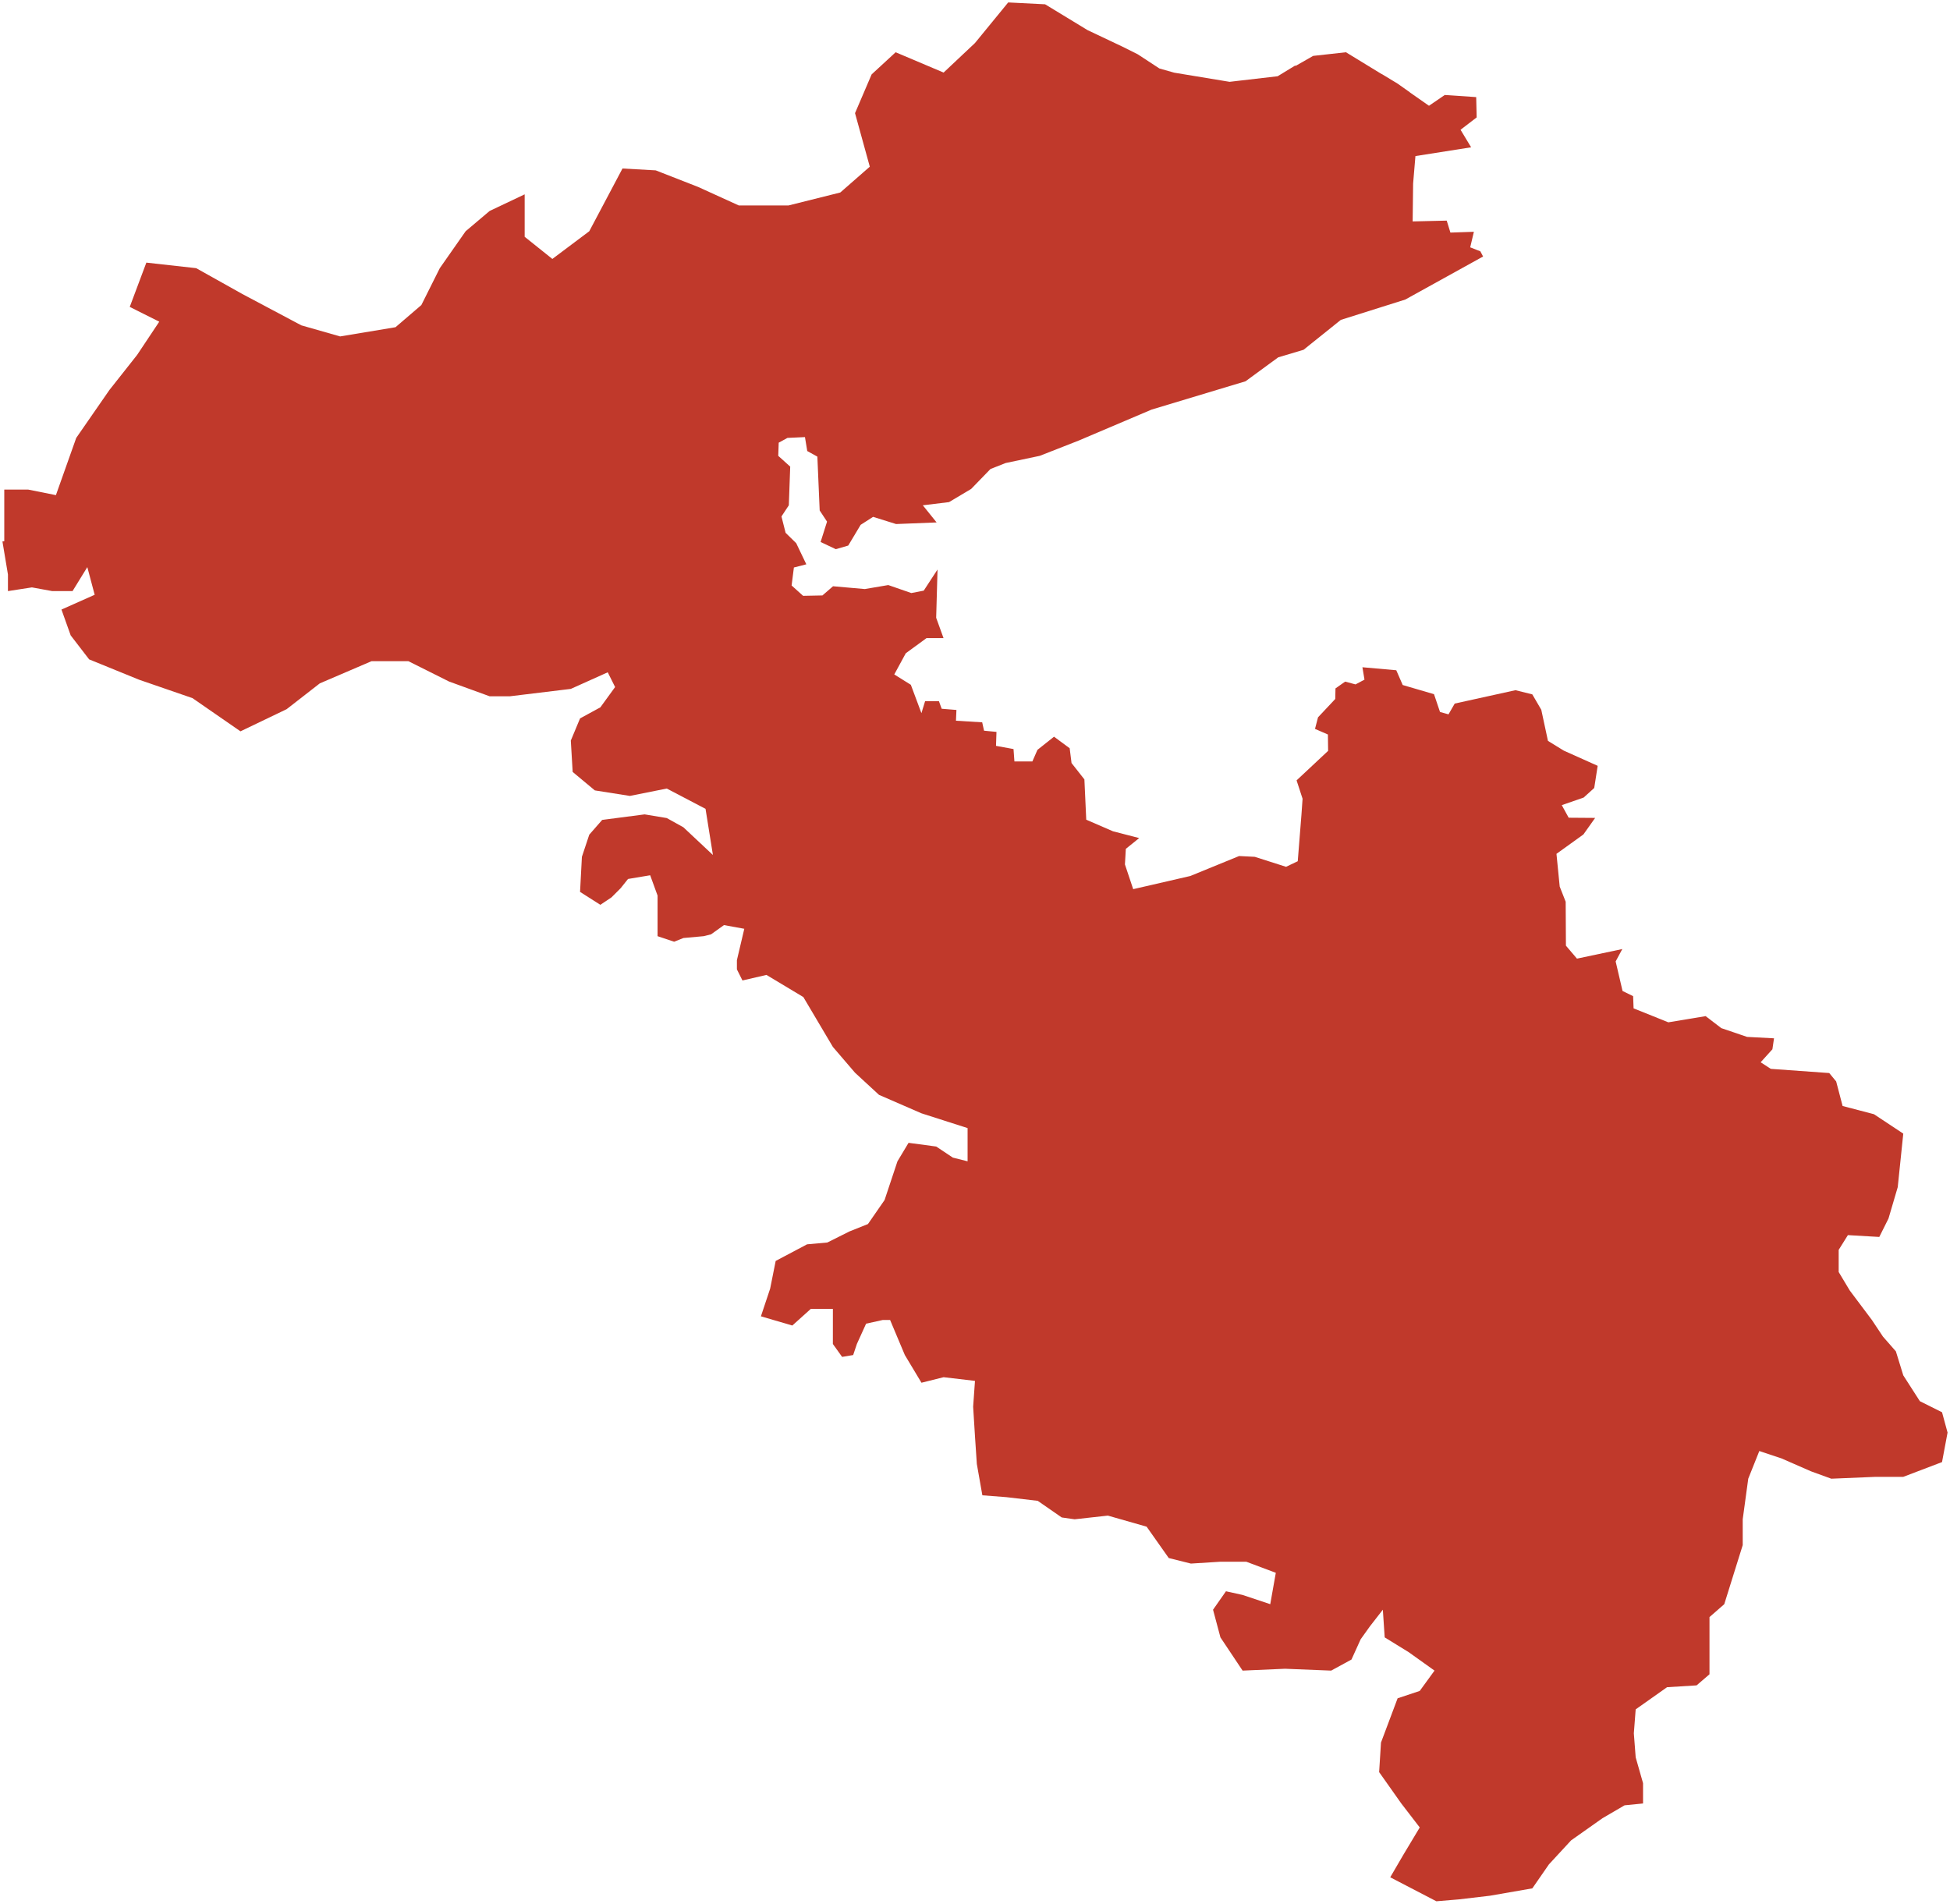 <?xml version="1.0"?>
<svg xmlns="http://www.w3.org/2000/svg" version="1.2" baseProfile="tiny" fill="#f9c113" width="800" height="781" viewBox="0 0 800 781" stroke-linecap="round" stroke-linejoin="round">
<g fill="#c0392b" id="id_159">
<path d="M 532.41 353.32 533.92 334.32 534.39 327.69 531.93 320.15 544.87 308.04 544.78 301.33 539.49 299.03 540.72 294.29 547.8 286.75 547.89 282.42 551.86 279.63 556.11 280.78 559.79 278.82 558.94 273.74 572.83 274.97 575.47 281.03 588.31 284.79 590.77 292.08 594.26 293.06 596.81 288.64 621.74 283.15 628.64 284.87 632.32 291.18 635.06 303.95 641.58 307.96 655.46 314.18 654.04 323.27 649.7 327.2 640.73 330.31 643.56 335.47 654.42 335.55 649.6 342.34 638.55 350.29 639.88 363.72 642.33 369.94 642.43 387.96 646.96 393.28 665.56 389.35 662.83 394.43 665.66 406.55 670 408.68 670.19 413.68 684.45 419.41 699.75 416.87 706.17 421.79 716.75 425.39 727.8 425.97 727.14 430.47 722.32 435.8 726.48 438.5 750.46 440.22 753.3 443.66 755.94 453.74 768.79 457.1 780.83 465.07 778.56 487.02 774.77 499.89 770.99 507.46 758.11 506.71 754.33 512.76 754.33 521.85 758.87 529.42 767.96 541.53 772.5 548.35 777.8 554.4 780.83 564.24 787.64 574.84 796.73 579.38 799 587.71 796.73 599.82 780.83 605.88 769.47 605.88 751.3 606.64 742.97 603.61 730.86 598.31 721.77 595.28 717.23 606.64 714.96 623.29 714.96 633.89 707.39 658.12 701.33 663.41 701.33 686.88 696.03 691.43 683.92 692.18 671.05 701.27 670.29 711.11 671.05 720.95 674.07 731.55 674.07 739.88 666.5 740.63 657.42 745.93 644.55 755.02 635.46 764.86 628.65 774.7 611.23 777.73 598.36 779.24 589.28 780 570.35 770.16 575.65 761.07 582.46 749.72 574.89 739.88 565.8 727.01 566.56 714.89 573.38 696.73 582.46 693.7 588.52 685.37 577.92 677.8 568.08 671.74 567.32 660.39 562.02 667.2 558.23 672.5 554.45 680.83 546.12 685.37 527.19 684.61 509.78 685.37 500.69 671.74 497.66 660.39 502.96 652.82 509.78 654.33 521.13 658.12 523.41 645.25 511.29 640.7 500.69 640.7 488.58 641.46 479.49 639.19 470.41 626.32 454.51 621.78 440.88 623.29 435.58 622.54 425.74 615.72 412.86 614.21 403.02 613.45 400.75 600.58 399.99 589.22 399.24 577.11 399.99 566.51 387.12 565 378.04 567.27 371.22 555.91 365.17 541.53 362.14 541.53 355.32 543.04 351.54 551.37 350.02 555.91 345.48 556.67 341.69 551.37 341.7 536.99 332.62 536.99 325.05 543.8 312.17 540.02 315.96 528.66 318.23 517.3 331.1 510.49 339.42 509.74 348.51 505.19 356.08 502.17 362.9 492.32 368.19 476.43 372.74 468.85 384.09 470.37 390.91 474.91 396.96 476.43 396.96 462.8 378.04 456.74 360.62 449.17 350.78 440.09 341.69 429.49 329.58 409.05 314.44 399.96 304.6 402.24 302.32 397.69 302.32 393.91 305.35 381.04 297.02 379.52 291.72 383.31 288.7 384.07 280.37 384.82 276.58 386.34 269.77 384.07 269.77 367.41 266.74 359.08 257.65 360.6 254.63 364.38 250.84 368.17 246.3 371.2 237.97 365.9 238.73 351.51 241.75 342.43 247.05 336.37 264.47 334.1 273.55 335.61 280.37 339.4 292.48 350.76 289.45 331.83 273.55 323.5 258.41 326.53 244.03 324.26 234.94 316.69 234.18 303.82 237.97 294.73 246.3 290.19 252.35 281.86 249.33 275.81 234.18 282.62 209.2 285.65 200.87 285.65 184.21 279.59 167.56 271.26 152.41 271.26 131.21 280.35 117.58 290.95 98.66 300.03 78.97 286.41 57.02 278.84 36.57 270.51 29 260.67 25.22 250.07 38.84 244.01 35.82 232.66 29.76 242.5 21.43 242.5 13.1 240.98 3.26 242.5 3.26 235.68 1 222.13 1.75 222.06 1.75 200.86 11.59 200.86 22.94 203.13 31.27 179.66 44.9 159.98 56.26 145.6 65.34 131.97 53.23 125.91 60.04 107.74 80.49 110.02 99.41 120.61 123.64 133.48 139.54 138.02 162.26 134.24 172.86 125.15 180.43 110.02 191.03 94.87 200.87 86.55 215.25 79.73 215.25 97.15 226.61 106.23 241.75 94.87 255.38 69.13 269.01 69.89 286.43 76.7 303.08 84.28 323.52 84.28 344.72 78.98 356.84 68.38 350.78 46.42 357.59 30.52 367.44 21.44 387.12 29.77 399.99 17.65 413.62 1 428.76 1.76 446.18 12.36 460.56 19.17 466.76 22.27 475.65 28.09 481.75 29.82 504.45 33.57 508.62 33.08 524.16 31.28 531.42 26.85 531.48 27.07 538.73 22.93 552.18 21.44 566.91 30.44 566.95 30.41 573.38 34.31 578.4 37.86 578.37 37.88 586.25 43.39 592.72 38.97 605.62 39.84 605.81 48.17 599.2 53.24 603.54 60.43 580.69 64.03 579.74 75.31 579.55 90.84 593.53 90.51 595.04 95.42 604.67 95.09 603.16 101.47 607.32 103.1 608.45 105.23 576.53 122.89 550.09 131.23 534.79 143.5 524.4 146.6 510.99 156.42 472.46 168.03 442.43 180.79 426.56 187.01 412.59 189.95 406.35 192.41 398.42 200.59 389.35 205.99 378.59 207.3 384.25 214.33 367.63 214.99 358.19 212.04 353.09 215.31 347.99 223.82 342.89 225.3 336.66 222.35 339.3 214 336.28 209.42 335.33 187.33 331.18 185.04 330.24 179.32 323.06 179.65 319.47 181.61 319.28 187.01 324.19 191.43 323.62 207.3 320.6 211.88 322.3 218.59 326.65 222.84 330.8 231.51 325.7 232.82 324.76 240.19 329.48 244.44 337.41 244.28 341.76 240.51 354.79 241.66 364.42 240.02 373.87 243.3 378.97 242.31 384.63 233.64 384.07 253.44 387.09 261.79 380.1 261.79 371.6 268.01 366.88 276.69 373.68 280.94 378.02 292.57 379.53 287.66 385.2 287.66 386.33 290.77 392.38 291.26 392.19 295.68 402.95 296.33 403.71 299.77 408.81 300.26 408.62 305.99 415.8 307.3 416.17 312.38 423.54 312.38 425.62 307.63 432.42 302.23 438.84 306.97 439.6 313.03 444.88 319.75 445.64 336.28 456.59 341.03 467.36 343.82 461.88 348.24 461.51 354.63 464.9 364.78 488.33 359.38 508.35 351.19 514.77 351.51 527.61 355.61 532.41 353.32 Z"/>
</g>
</svg>